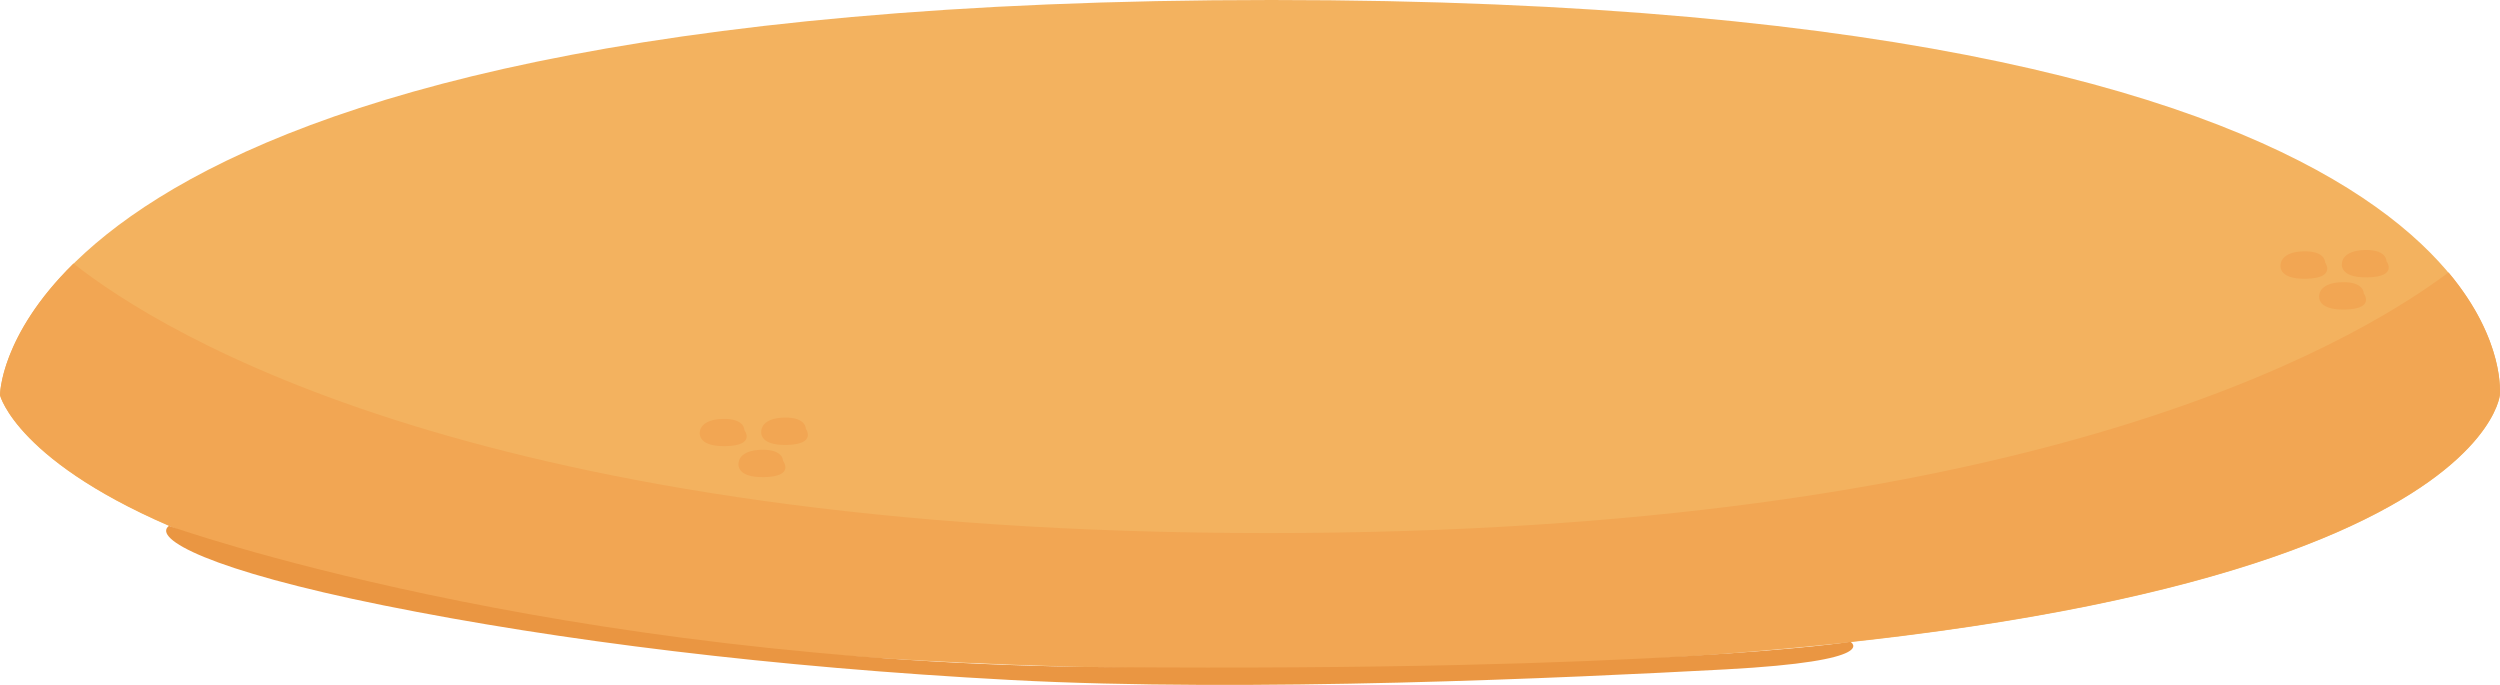 <svg xmlns="http://www.w3.org/2000/svg" viewBox="0 0 394.6 108.11"><defs><style>.cls-1{fill:#f3b25f;}.cls-2{fill:#f2a653;}.cls-3{fill:#ea9642;}</style></defs><title>falafel</title><g id="Layer_2" data-name="Layer 2"><g id="burger_ingredient_illustration_set" data-name="burger ingredient illustration set"><path class="cls-1" d="M200.69,0C0,0,0,62.4,0,62.4s10.72,43.26,200.69,43.26S394.57,62.4,394.57,62.4,401.39,0,200.69,0Z"/><path class="cls-2" d="M386.48,43C370.21,55.19,319,84.14,200.21,84.14c-123.75,0-174.5-31.4-188.61-42.55C0,53,0,62.35,0,62.35s10.72,43.26,200.69,43.26S394.57,62.35,394.57,62.35,395.5,53.79,386.48,43Z"/><path class="cls-2" d="M117.49,67.88s.08-1.84-3.39-1.76S110.49,68,110.49,68s-.77,2.52,4.06,2.42S117.49,67.88,117.49,67.88Z"/><path class="cls-2" d="M116.6,72.9s-.78,2.52,4.06,2.41,2.94-2.56,2.94-2.56.08-1.84-3.4-1.76S116.6,72.9,116.6,72.9Z"/><path class="cls-2" d="M120.19,67.82s-.78,2.52,4,2.41,3-2.56,3-2.56.08-1.83-3.4-1.76S120.19,67.82,120.19,67.82Z"/><path class="cls-2" d="M367,41.43s.08-1.84-3.4-1.76-3.6,1.91-3.6,1.91S359.2,44.1,364,44,367,41.43,367,41.43Z"/><path class="cls-2" d="M366.09,46.45s-.78,2.51,4.05,2.41,2.95-2.56,2.95-2.56.08-1.84-3.4-1.76S366.09,46.45,366.09,46.45Z"/><path class="cls-2" d="M369.68,41.37s-.78,2.52,4.05,2.41,2.95-2.56,2.95-2.56.08-1.84-3.4-1.76S369.68,41.37,369.68,41.37Z"/><path class="cls-3" d="M292.07,101.3s-29.74,4.7-117.4,4S26.67,83,26.67,83C24,85,33,90,60.57,95.56s61.43,9.77,99,11.77,87.73-.33,112.73-1.67S292.07,101.3,292.07,101.3Z"/></g></g></svg>